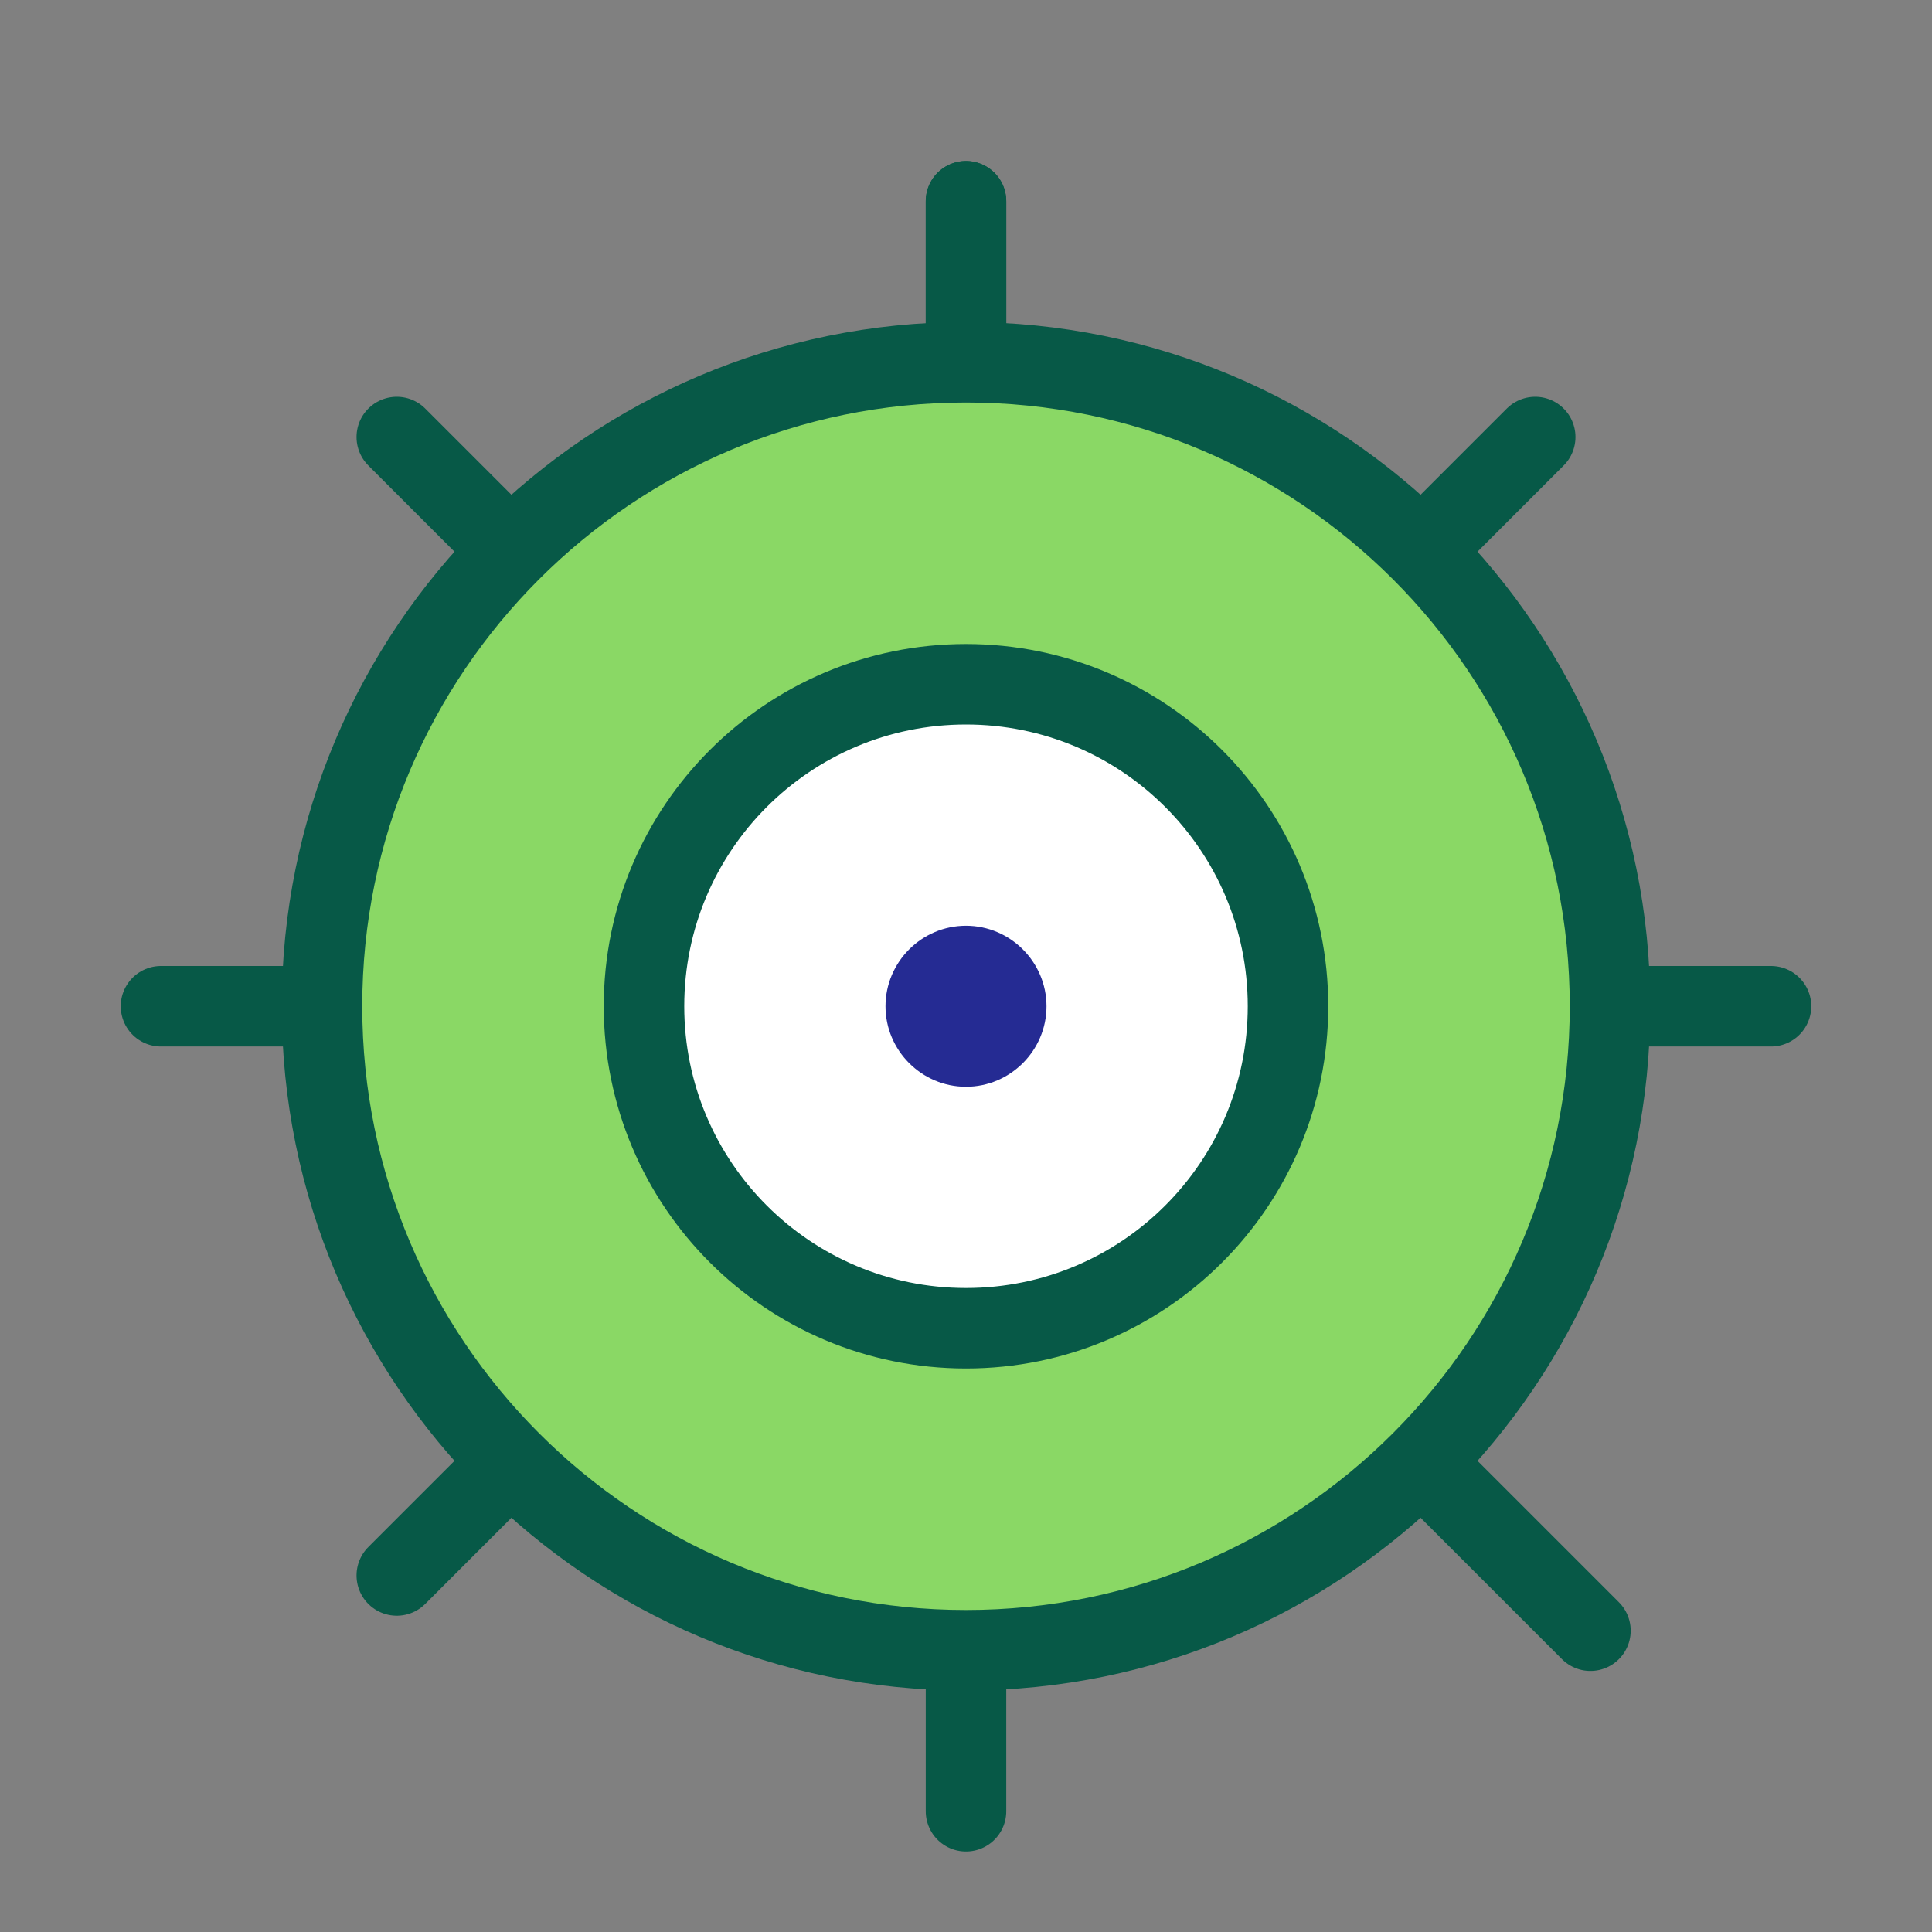 <?xml version="1.0" encoding="UTF-8"?>
<svg width="24px" height="24px" viewBox="0 0 24 24" version="1.1" xmlns="http://www.w3.org/2000/svg" xmlns:xlink="http://www.w3.org/1999/xlink">
    <rect x="0" y="0" width="24" height="24" fill="#808080" stroke="none"/>
    <title>编组</title>
    <g id="页面-1" stroke="none" stroke-width="1" fill="none" fill-rule="evenodd">
        <g id="1看板---1看板" transform="translate(-138, -243)">
            <g id="编组-5" transform="translate(12, 148)">
                <g id="数据备份-2" transform="translate(0, 74)">
                    <g id="编组-2" transform="translate(117, 12)">
                        <g id="编组" transform="translate(9, 9)">
                            <rect id="矩形" stroke="#979797" fill="#D8D8D8" opacity="0" x="0.5" y="0.5" width="23" height="23"></rect>
                            <line x1="12" y1="2.5" x2="12" y2="6.5" id="路径" stroke="#075947" stroke-linecap="round" stroke-linejoin="round"></line>
                            <line x1="12" y1="2.5" x2="12" y2="6.5" id="路径" stroke="#075947" stroke-linecap="round" stroke-linejoin="round"></line>
                            <line x1="12" y1="18.5" x2="12" y2="22.5" id="路径备份-4" stroke="#075947" stroke-linecap="round" stroke-linejoin="round"></line>
                            <line x1="19.071" y1="5.429" x2="16.243" y2="8.257" id="路径" stroke="#075947" stroke-linecap="round" stroke-linejoin="round"></line>
                            <line x1="4.929" y1="19.571" x2="7.757" y2="16.743" id="路径" stroke="#075947" stroke-linecap="round" stroke-linejoin="round"></line>
                            <line x1="2" y1="12.5" x2="6" y2="12.5" id="路径" stroke="#075947" stroke-linecap="round" stroke-linejoin="round"></line>
                            <line x1="18" y1="12.5" x2="22" y2="12.5" id="路径备份-5" stroke="#075947" stroke-linecap="round" stroke-linejoin="round"></line>
                            <line x1="4.929" y1="5.429" x2="7.757" y2="8.257" id="路径" stroke="#075947" stroke-linecap="round" stroke-linejoin="round"></line>
                            <line x1="16.929" y1="17.429" x2="19.757" y2="20.257" id="路径备份-6" stroke="#075947" stroke-linecap="round" stroke-linejoin="round"></line>
                            <path d="M12,20.5 C16.42,20.5 20,16.92 20,12.5 C20,8.08 16.42,4.5 12,4.5 C7.58,4.5 4,8.08 4,12.5 C4,16.92 7.58,20.5 12,20.5 Z" id="路径" stroke="#075947" fill="#8AD865" fill-rule="nonzero" stroke-linejoin="round"></path>
                            <path d="M12,16.5 C14.21,16.5 16,14.71 16,12.5 C16,10.29 14.21,8.5 12,8.5 C9.79,8.5 8,10.29 8,12.5 C8,14.71 9.79,16.5 12,16.5 Z" id="路径" stroke="#075947" fill="#FFFFFF" fill-rule="nonzero" stroke-linejoin="round"></path>
                            <path d="M12,13.5 C12.55,13.5 13,13.05 13,12.5 C13,11.95 12.55,11.5 12,11.5 C11.45,11.5 11,11.95 11,12.5 C11,13.05 11.45,13.5 12,13.5 Z" id="路径" fill="#252B93" fill-rule="nonzero"></path>
                        </g>
                    </g>
                </g>
            </g>
        </g>
    </g>
</svg>